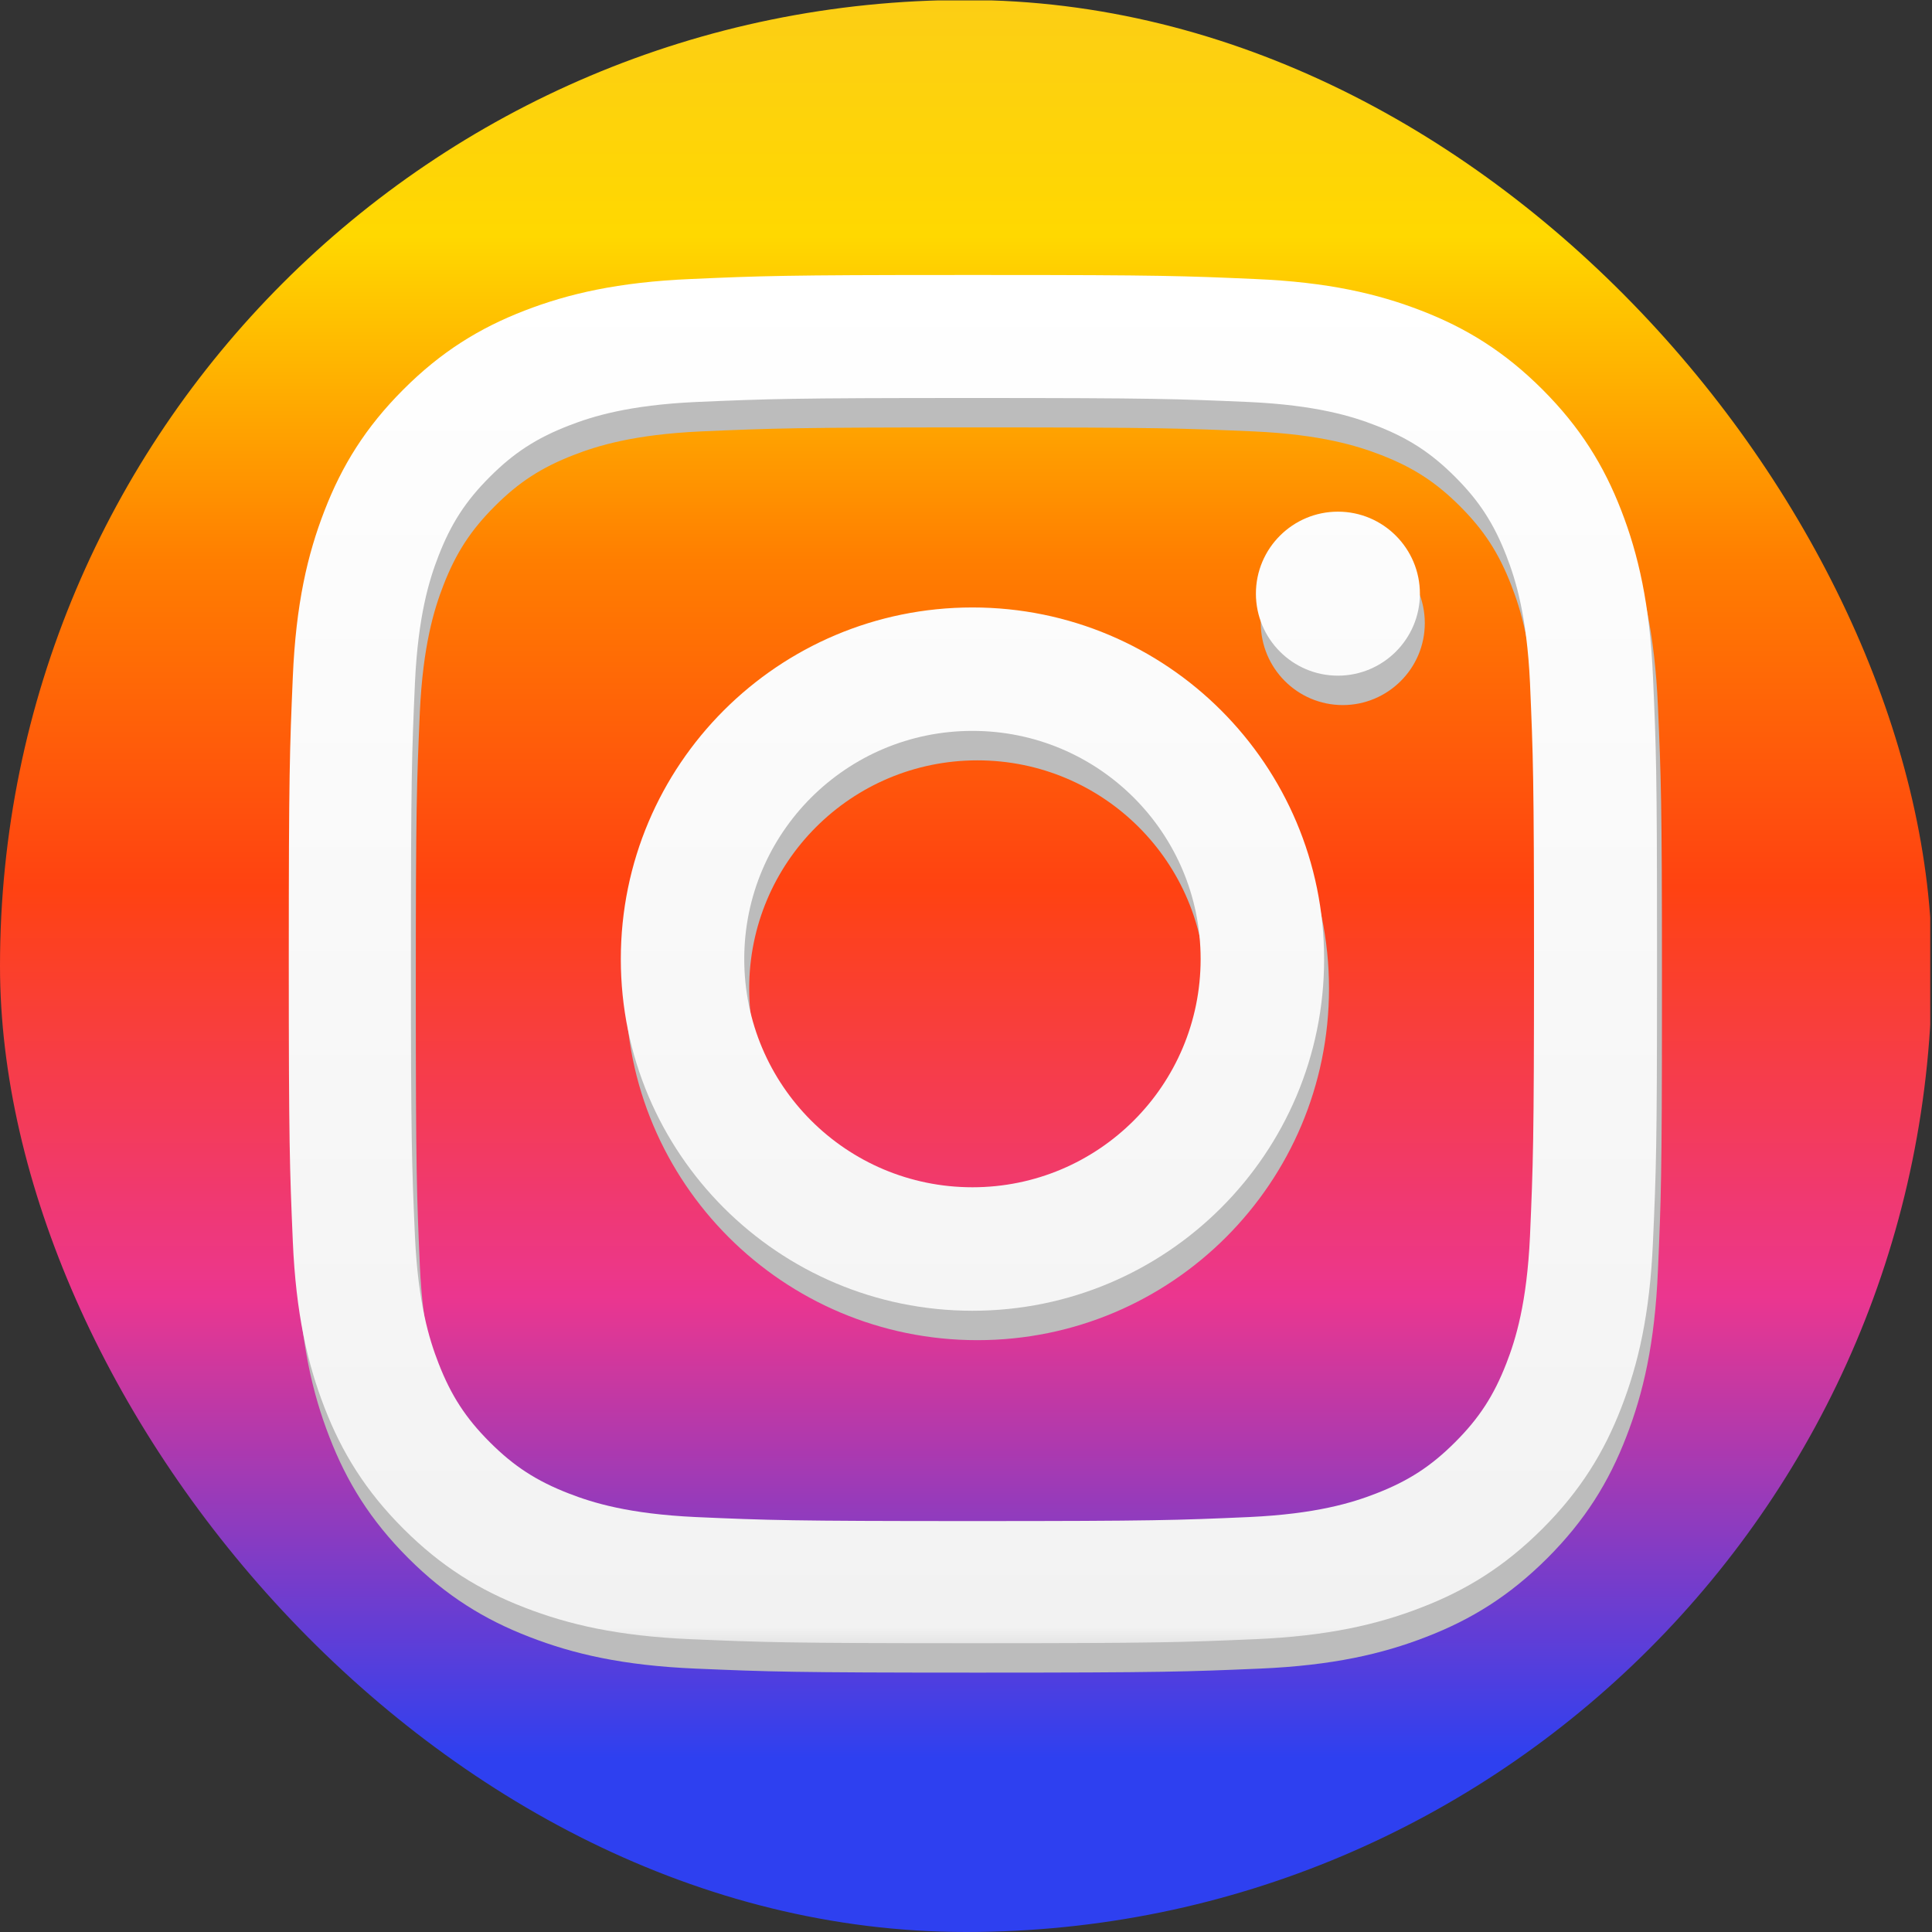 <svg width="36" height="36" viewBox="0 0 36 36" fill="none" xmlns="http://www.w3.org/2000/svg">
<rect x="0" y="0" width="36" height="36" fill="#333333" stroke="none"/>
<g clip-path="url(#clip0_1430_20339)">
<path d="M35.967 0.008H-0.033V36.008H35.967V0.008Z" fill="url(#paint0_linear_1430_20339)"/>
<path d="M18.212 7.964C21.617 7.964 22.023 7.981 23.369 8.039C24.614 8.097 25.287 8.305 25.736 8.479C26.334 8.711 26.757 8.985 27.206 9.434C27.654 9.882 27.928 10.306 28.16 10.904C28.335 11.352 28.543 12.025 28.601 13.271C28.659 14.616 28.675 15.023 28.675 18.428C28.675 21.833 28.659 22.239 28.601 23.585C28.543 24.831 28.335 25.503 28.16 25.952C27.928 26.549 27.654 26.973 27.206 27.422C26.757 27.87 26.334 28.144 25.736 28.377C25.287 28.551 24.614 28.759 23.369 28.817C22.023 28.875 21.617 28.891 18.212 28.891C14.807 28.891 14.4 28.875 13.055 28.817C11.809 28.759 11.136 28.551 10.688 28.377C10.09 28.144 9.666 27.87 9.218 27.422C8.77 26.973 8.495 26.549 8.263 25.952C8.089 25.503 7.881 24.831 7.823 23.585C7.765 22.239 7.748 21.833 7.748 18.428C7.748 15.023 7.765 14.616 7.823 13.271C7.881 12.025 8.089 11.352 8.263 10.904C8.495 10.306 8.77 9.882 9.218 9.434C9.666 8.985 10.09 8.711 10.688 8.479C11.136 8.305 11.809 8.097 13.055 8.039C14.4 7.981 14.807 7.964 18.212 7.964ZM30.968 18.735V18.104C30.968 14.931 30.951 14.475 30.893 13.163C30.835 11.809 30.619 10.879 30.303 10.065C29.979 9.226 29.539 8.512 28.833 7.806C28.127 7.1 27.413 6.66 26.574 6.336C25.761 6.021 24.839 5.805 23.477 5.747C22.156 5.689 21.708 5.672 18.536 5.672H17.904C14.732 5.672 14.275 5.689 12.963 5.747C11.61 5.805 10.68 6.021 9.866 6.336C9.027 6.66 8.313 7.1 7.607 7.806C6.901 8.512 6.461 9.226 6.137 10.065C5.821 10.879 5.606 11.801 5.547 13.163C5.489 14.525 5.473 14.956 5.473 18.419C5.473 21.882 5.489 22.314 5.547 23.676C5.606 25.03 5.821 25.96 6.137 26.774C6.461 27.613 6.901 28.327 7.607 29.033C8.313 29.738 9.027 30.179 9.866 30.502C10.68 30.818 11.601 31.034 12.963 31.092C14.325 31.15 14.757 31.167 18.22 31.167C21.683 31.167 22.115 31.15 23.477 31.092C24.83 31.034 25.761 30.818 26.574 30.502C27.413 30.179 28.127 29.738 28.833 29.033C29.539 28.327 29.979 27.613 30.303 26.774C30.619 25.96 30.835 25.038 30.893 23.676C30.951 22.356 30.968 21.907 30.968 18.735ZM18.212 11.867C14.591 11.867 11.659 14.799 11.659 18.419C11.659 22.04 14.591 24.972 18.212 24.972C21.832 24.972 24.764 22.04 24.764 18.419C24.764 14.799 21.832 11.867 18.212 11.867ZM18.212 22.671C15.862 22.671 13.96 20.77 13.96 18.419C13.96 16.069 15.862 14.168 18.212 14.168C20.562 14.168 22.464 16.069 22.464 18.419C22.464 20.77 20.562 22.671 18.212 22.671ZM26.549 11.61C26.549 12.457 25.86 13.138 25.021 13.138C24.174 13.138 23.493 12.448 23.493 11.61C23.493 10.763 24.183 10.082 25.021 10.082C25.869 10.082 26.549 10.771 26.549 11.61Z" fill="#BCBCBC"/>
<path d="M18.12 7.416C21.525 7.416 21.932 7.433 23.277 7.491C24.523 7.549 25.196 7.756 25.644 7.931C26.242 8.163 26.666 8.437 27.114 8.886C27.563 9.334 27.837 9.758 28.069 10.356C28.244 10.804 28.451 11.477 28.509 12.723C28.567 14.068 28.584 14.475 28.584 17.88C28.584 21.285 28.567 21.691 28.509 23.037C28.451 24.282 28.244 24.955 28.069 25.404C27.837 26.001 27.563 26.425 27.114 26.873C26.666 27.322 26.242 27.596 25.644 27.828C25.196 28.003 24.523 28.21 23.277 28.268C21.932 28.327 21.525 28.343 18.12 28.343C14.716 28.343 14.309 28.327 12.963 28.268C11.718 28.21 11.045 28.003 10.597 27.828C9.999 27.596 9.575 27.322 9.127 26.873C8.678 26.425 8.404 26.001 8.172 25.404C7.997 24.955 7.79 24.282 7.732 23.037C7.673 21.691 7.657 21.285 7.657 17.88C7.657 14.475 7.673 14.068 7.732 12.723C7.79 11.477 7.997 10.804 8.172 10.356C8.404 9.758 8.678 9.334 9.127 8.886C9.575 8.437 9.999 8.163 10.597 7.931C11.045 7.756 11.718 7.549 12.963 7.491C14.309 7.433 14.716 7.416 18.12 7.416ZM30.876 18.187V17.556C30.876 14.383 30.86 13.927 30.801 12.615C30.743 11.261 30.527 10.331 30.212 9.517C29.888 8.678 29.448 7.964 28.742 7.258C28.036 6.552 27.322 6.112 26.483 5.788C25.669 5.473 24.747 5.257 23.386 5.199C22.065 5.141 21.617 5.124 18.444 5.124H17.813C14.641 5.124 14.184 5.141 12.872 5.199C11.518 5.257 10.588 5.473 9.774 5.788C8.936 6.112 8.221 6.552 7.516 7.258C6.81 7.964 6.37 8.678 6.046 9.517C5.73 10.331 5.514 11.253 5.456 12.615C5.398 13.976 5.381 14.408 5.381 17.871C5.381 21.334 5.398 21.766 5.456 23.128C5.514 24.482 5.73 25.412 6.046 26.226C6.37 27.064 6.81 27.779 7.516 28.485C8.221 29.19 8.936 29.631 9.774 29.954C10.588 30.27 11.51 30.486 12.872 30.544C14.234 30.602 14.666 30.619 18.129 30.619C21.592 30.619 22.024 30.602 23.386 30.544C24.739 30.486 25.669 30.27 26.483 29.954C27.322 29.631 28.036 29.19 28.742 28.485C29.448 27.779 29.888 27.064 30.212 26.226C30.527 25.412 30.743 24.49 30.801 23.128C30.86 21.808 30.876 21.359 30.876 18.187ZM18.12 11.319C14.5 11.319 11.568 14.251 11.568 17.871C11.568 21.492 14.5 24.424 18.12 24.424C21.741 24.424 24.673 21.492 24.673 17.871C24.673 14.251 21.741 11.319 18.12 11.319ZM18.12 22.123C15.77 22.123 13.868 20.221 13.868 17.871C13.868 15.521 15.77 13.619 18.12 13.619C20.471 13.619 22.372 15.521 22.372 17.871C22.372 20.221 20.471 22.123 18.12 22.123ZM26.458 11.062C26.458 11.909 25.769 12.59 24.93 12.59C24.083 12.59 23.402 11.9 23.402 11.062C23.402 10.215 24.091 9.534 24.93 9.534C25.777 9.534 26.458 10.223 26.458 11.062Z" fill="url(#paint1_linear_1430_20339)"/>
</g>
<defs>
<linearGradient id="paint0_linear_1430_20339" x1="17.967" y1="0.005" x2="17.967" y2="36.005" gradientUnits="userSpaceOnUse">
<stop stop-color="#FCCE15"/>
<stop offset="0.122" stop-color="#FFD800"/>
<stop offset="0.29" stop-color="#FF7E00"/>
<stop offset="0.459" stop-color="#FF4211"/>
<stop offset="0.671" stop-color="#EB368F"/>
<stop offset="0.91" stop-color="#2E40F0"/>
<stop offset="1" stop-color="#2E40F0"/>
</linearGradient>
<linearGradient id="paint1_linear_1430_20339" x1="18.123" y1="5.121" x2="18.123" y2="30.632" gradientUnits="userSpaceOnUse">
<stop stop-color="white"/>
<stop offset="0.988" stop-color="#F2F2F2"/>
<stop offset="1" stop-color="#E5E5E5"/>
</linearGradient>
<clipPath id="clip0_1430_20339">
<rect width="36" height="36" rx="18" fill="white"/>
</clipPath>
</defs>
</svg>
